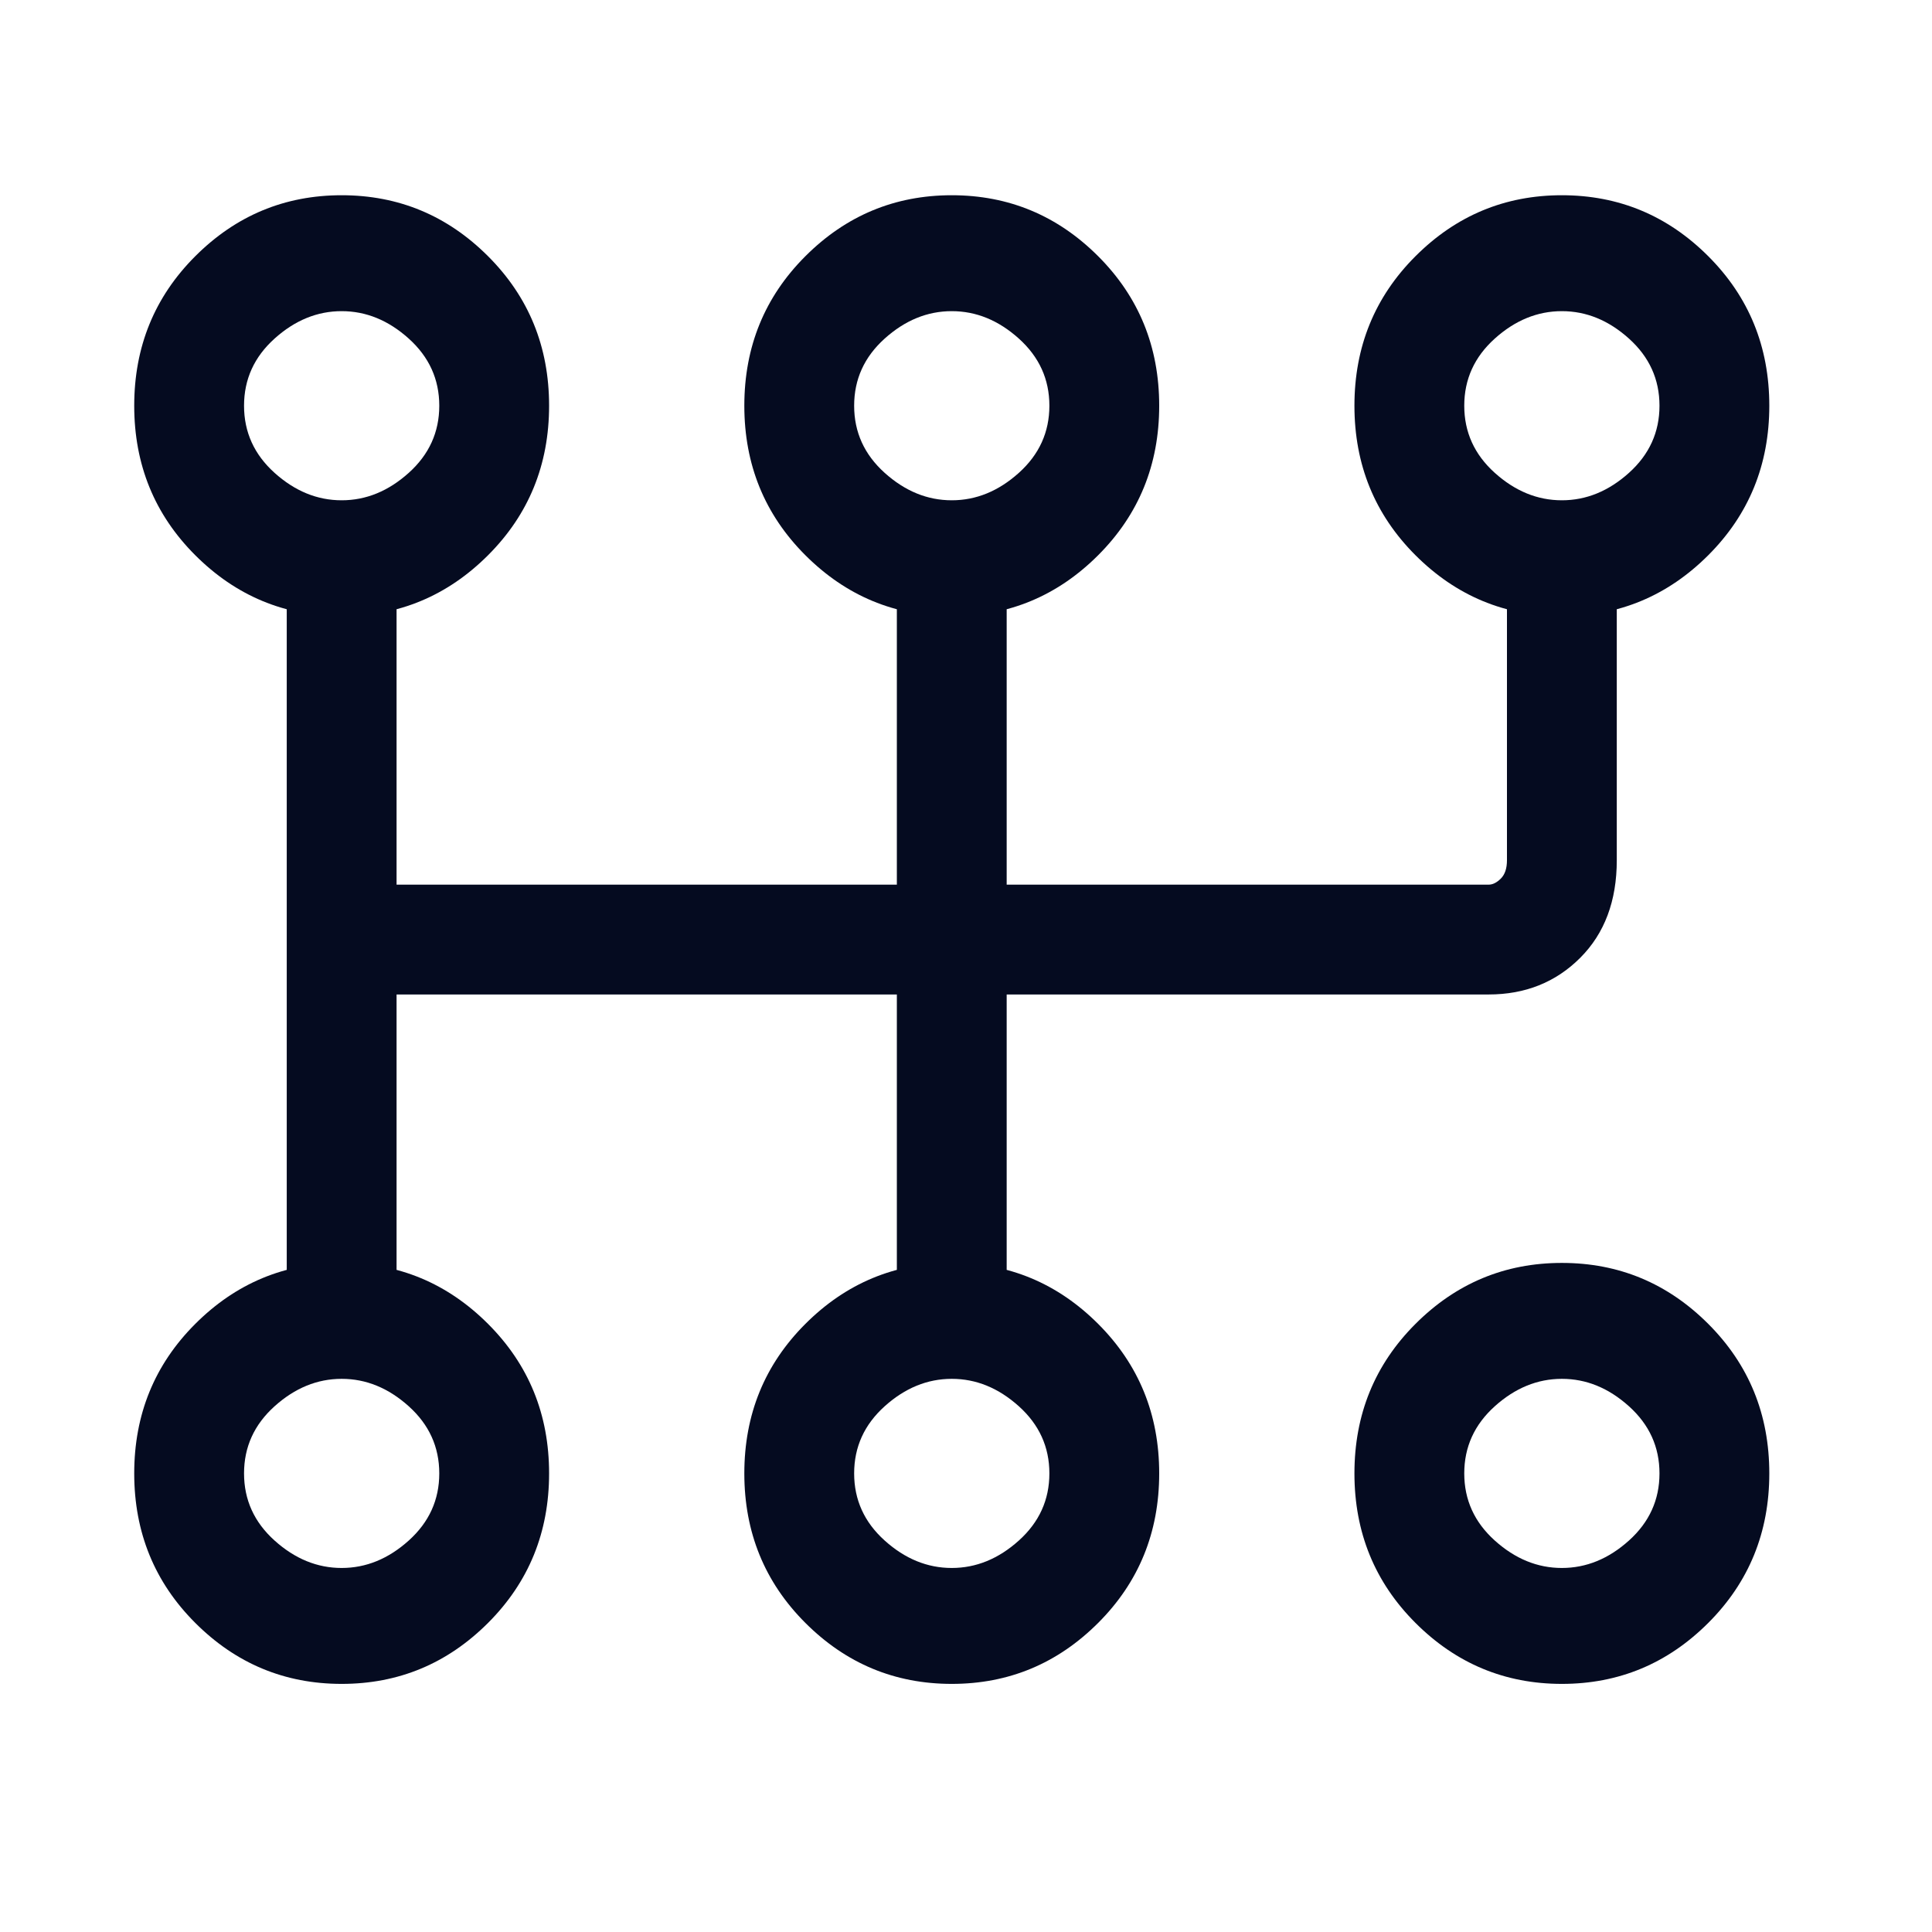 <svg width="19" height="19" viewBox="0 0 19 19" fill="none" xmlns="http://www.w3.org/2000/svg">
<path d="M3.36 1.92C2.8 1.92 2.32 2.12 1.92 2.52C1.52 2.92 1.32 3.41 1.32 3.99C1.32 4.57 1.52 5.06 1.92 5.46C2.32 5.86 2.8 6.06 3.36 6.06C3.92 6.06 4.4 5.86 4.8 5.46C5.2 5.06 5.4 4.57 5.4 3.99C5.4 3.41 5.2 2.92 4.8 2.52C4.4 2.12 3.92 1.92 3.36 1.92ZM3.36 3.06C3.6 3.06 3.82 3.15 4.02 3.33C4.22 3.51 4.32 3.73 4.32 3.99C4.32 4.25 4.22 4.47 4.02 4.65C3.82 4.83 3.6 4.92 3.36 4.92C3.12 4.92 2.9 4.83 2.7 4.65C2.5 4.47 2.4 4.25 2.4 3.99C2.4 3.73 2.5 3.51 2.7 3.33C2.9 3.15 3.12 3.06 3.36 3.06ZM3.36 12.42C2.8 12.42 2.32 12.62 1.92 13.02C1.52 13.42 1.32 13.91 1.32 14.49C1.32 15.07 1.52 15.56 1.92 15.96C2.32 16.36 2.8 16.56 3.36 16.56C3.92 16.56 4.4 16.36 4.8 15.96C5.2 15.56 5.4 15.07 5.4 14.49C5.4 13.91 5.2 13.42 4.8 13.02C4.4 12.62 3.92 12.42 3.36 12.42ZM3.36 13.56C3.6 13.56 3.82 13.65 4.02 13.83C4.22 14.01 4.32 14.23 4.32 14.49C4.32 14.75 4.22 14.97 4.02 15.15C3.82 15.33 3.6 15.42 3.36 15.42C3.12 15.42 2.9 15.33 2.7 15.15C2.5 14.97 2.4 14.75 2.4 14.49C2.4 14.23 2.5 14.01 2.7 13.83C2.9 13.65 3.12 13.56 3.36 13.56ZM9.36 1.92C8.8 1.92 8.32 2.12 7.92 2.52C7.52 2.92 7.32 3.41 7.32 3.99C7.32 4.57 7.52 5.06 7.92 5.46C8.32 5.86 8.8 6.06 9.36 6.06C9.92 6.06 10.4 5.86 10.8 5.46C11.2 5.06 11.4 4.57 11.4 3.99C11.4 3.41 11.2 2.92 10.8 2.52C10.4 2.12 9.92 1.92 9.36 1.92ZM9.36 3.06C9.6 3.06 9.82 3.15 10.02 3.33C10.22 3.51 10.32 3.73 10.32 3.99C10.32 4.25 10.22 4.47 10.02 4.65C9.82 4.83 9.6 4.92 9.36 4.92C9.12 4.92 8.9 4.83 8.7 4.65C8.5 4.47 8.4 4.25 8.4 3.99C8.4 3.73 8.5 3.51 8.7 3.33C8.9 3.15 9.12 3.06 9.36 3.06ZM9.36 12.42C8.8 12.42 8.32 12.62 7.92 13.02C7.52 13.42 7.32 13.91 7.32 14.49C7.32 15.07 7.52 15.56 7.92 15.96C8.32 16.36 8.8 16.56 9.36 16.56C9.92 16.56 10.4 16.36 10.8 15.96C11.2 15.56 11.4 15.07 11.4 14.49C11.4 13.91 11.2 13.42 10.8 13.02C10.4 12.62 9.92 12.42 9.36 12.42ZM9.36 13.56C9.6 13.56 9.82 13.65 10.02 13.83C10.22 14.01 10.32 14.23 10.32 14.49C10.32 14.75 10.22 14.97 10.02 15.15C9.82 15.33 9.6 15.42 9.36 15.42C9.12 15.42 8.9 15.33 8.7 15.15C8.5 14.97 8.4 14.75 8.4 14.49C8.4 14.23 8.5 14.01 8.7 13.83C8.9 13.65 9.12 13.56 9.36 13.56ZM15.36 1.92C14.8 1.92 14.32 2.12 13.92 2.52C13.52 2.92 13.32 3.41 13.32 3.99C13.32 4.57 13.52 5.06 13.92 5.46C14.32 5.86 14.8 6.06 15.36 6.06C15.92 6.06 16.4 5.86 16.8 5.46C17.2 5.06 17.4 4.57 17.4 3.99C17.4 3.41 17.2 2.92 16.8 2.52C16.4 2.12 15.92 1.92 15.36 1.92ZM15.36 3.06C15.6 3.06 15.82 3.15 16.02 3.33C16.22 3.51 16.32 3.73 16.32 3.99C16.32 4.25 16.22 4.47 16.02 4.65C15.82 4.83 15.6 4.92 15.36 4.92C15.12 4.92 14.9 4.83 14.7 4.65C14.5 4.47 14.4 4.25 14.4 3.99C14.4 3.73 14.5 3.51 14.7 3.33C14.9 3.15 15.12 3.06 15.36 3.06ZM15.36 12.42C14.8 12.42 14.32 12.62 13.92 13.02C13.52 13.42 13.32 13.91 13.32 14.49C13.32 15.07 13.52 15.56 13.92 15.96C14.32 16.36 14.8 16.56 15.36 16.56C15.92 16.56 16.4 16.36 16.8 15.96C17.2 15.56 17.4 15.07 17.4 14.49C17.4 13.91 17.2 13.42 16.8 13.02C16.4 12.62 15.92 12.42 15.36 12.42ZM15.36 13.56C15.6 13.56 15.82 13.65 16.02 13.83C16.22 14.01 16.32 14.23 16.32 14.49C16.32 14.75 16.22 14.97 16.02 15.15C15.82 15.33 15.6 15.42 15.36 15.42C15.12 15.42 14.9 15.33 14.7 15.15C14.5 14.97 14.4 14.75 14.4 14.49C14.4 14.23 14.5 14.01 14.7 13.83C14.9 13.65 15.12 13.56 15.36 13.56ZM2.82 5.46V12.96C2.82 13.12 2.87 13.26 2.97 13.38C3.07 13.5 3.2 13.56 3.36 13.56C3.52 13.56 3.65 13.5 3.75 13.38C3.85 13.26 3.9 13.14 3.9 13.02V5.46C3.9 5.34 3.85 5.22 3.75 5.1C3.65 4.98 3.52 4.92 3.36 4.92C3.2 4.92 3.07 4.98 2.97 5.1C2.87 5.22 2.82 5.34 2.82 5.46ZM8.82 5.46V12.96C8.82 13.12 8.87 13.26 8.97 13.38C9.07 13.5 9.2 13.56 9.36 13.56C9.52 13.56 9.65 13.5 9.75 13.38C9.85 13.26 9.9 13.14 9.9 13.02V5.46C9.9 5.34 9.85 5.22 9.75 5.1C9.65 4.98 9.52 4.92 9.36 4.92C9.2 4.92 9.07 4.98 8.97 5.1C8.87 5.22 8.82 5.34 8.82 5.46ZM14.82 5.46V8.46C14.82 8.54 14.8 8.6 14.76 8.64C14.72 8.68 14.68 8.7 14.64 8.7H3.36C3.2 8.7 3.07 8.75 2.97 8.85C2.87 8.95 2.82 9.08 2.82 9.24C2.82 9.4 2.87 9.53 2.97 9.63C3.07 9.73 3.2 9.78 3.36 9.78H14.64C15 9.78 15.3 9.66 15.54 9.42C15.78 9.18 15.9 8.86 15.9 8.46V5.52C15.9 5.36 15.85 5.22 15.75 5.1C15.65 4.98 15.52 4.92 15.36 4.92C15.2 4.92 15.07 4.98 14.97 5.1C14.87 5.22 14.82 5.34 14.82 5.46Z" fill="#050B20"/>
</svg>
